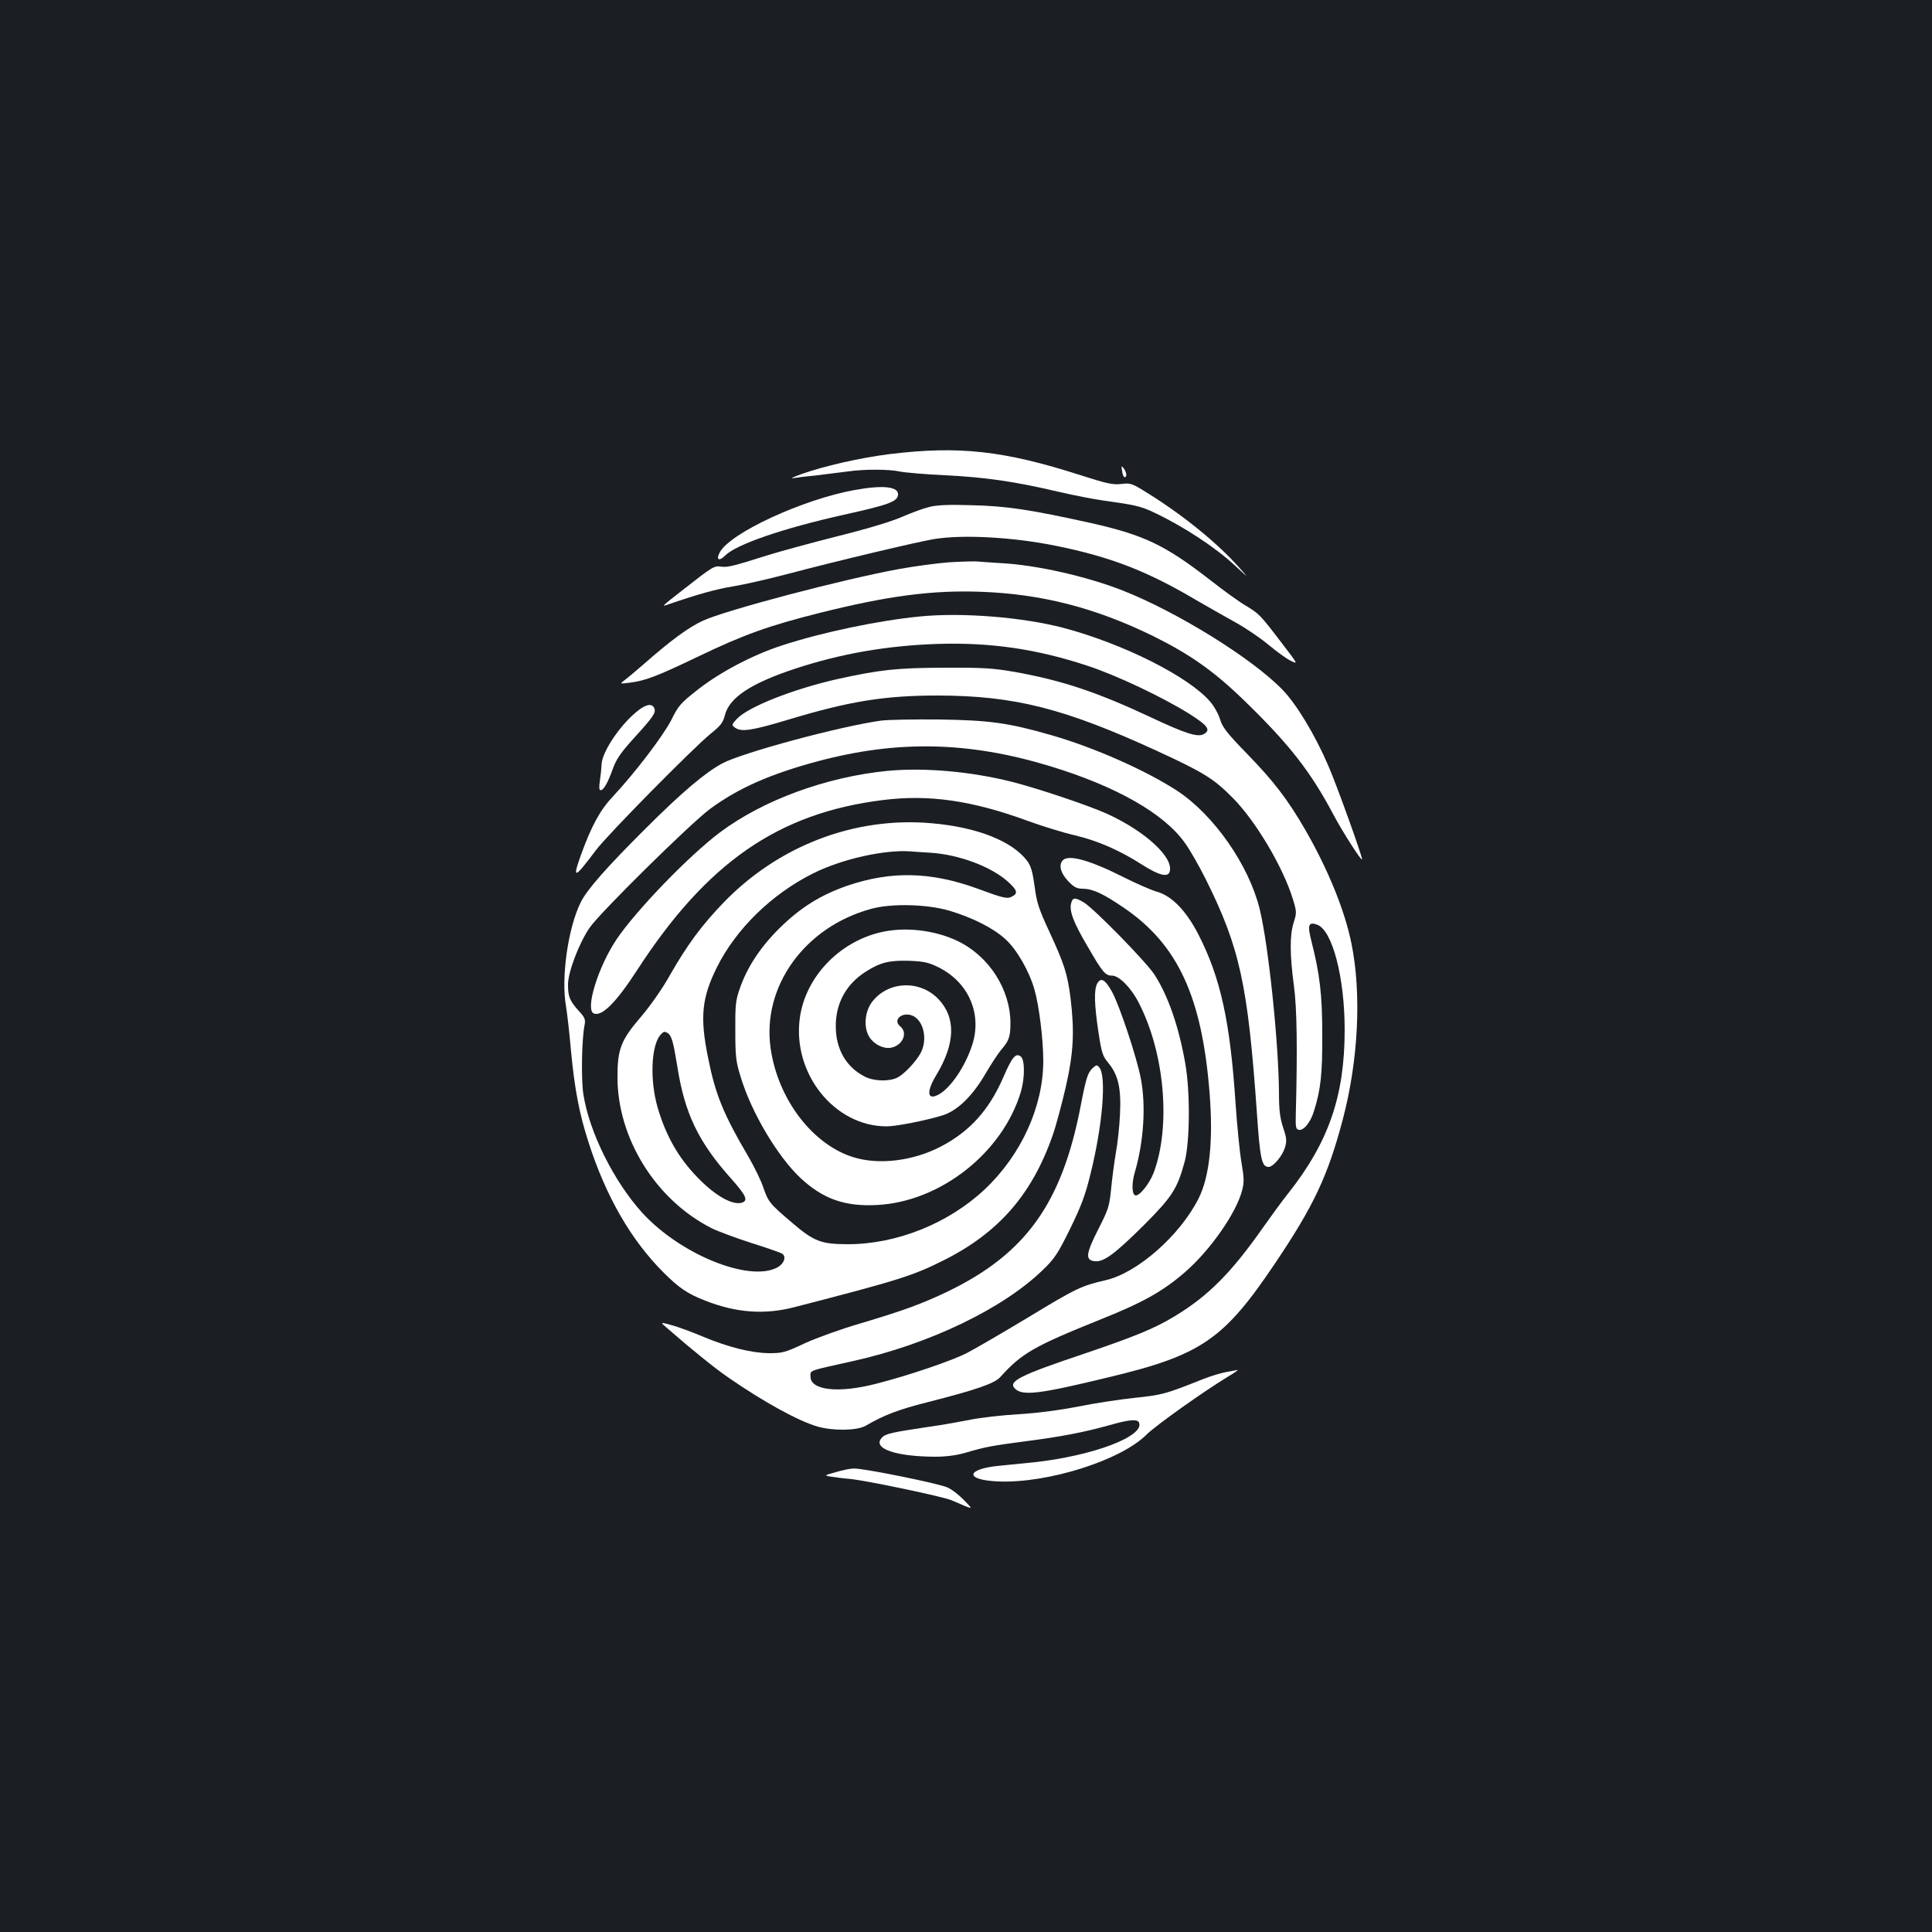 <?xml version="1.0" standalone="no"?>
<!DOCTYPE svg PUBLIC "-//W3C//DTD SVG 20010904//EN"
 "http://www.w3.org/TR/2001/REC-SVG-20010904/DTD/svg10.dtd">
<svg version="1.0" xmlns="http://www.w3.org/2000/svg"
 width="1000pt" height="1000pt" viewBox="0 0 1000 1000"
 preserveAspectRatio="xMidYMid meet">
<rect width="100%" height="100%" fill="#1b1f23"/>
<g transform="translate(0,1000) scale(0.1,-0.1)"
fill="#ffffff" stroke="none">
<path d="M4608 7650 c-154 -19 -343 -62 -463 -105 -39 -14 -56 -23 -40 -20 17
3 73 10 125 15 51 6 123 15 160 20 83 12 212 12 270 -1 25 -5 129 -14 232 -19
209 -10 364 -33 585 -85 82 -19 185 -39 229 -45 166 -23 200 -30 270 -64 150
-71 316 -180 417 -274 72 -67 72 -67 23 -12 -108 123 -285 268 -467 382 -91
57 -96 59 -145 53 -43 -5 -73 1 -210 45 -398 128 -630 153 -986 110z"/>
<path d="M5808 7562 c2 -18 8 -32 13 -32 13 0 11 24 -4 45 -13 16 -14 15 -9
-13z"/>
<path d="M4425 7464 c-268 -48 -648 -223 -700 -324 -20 -38 -3 -47 29 -15 58
58 301 141 615 211 226 50 274 67 279 101 6 44 -73 54 -223 27z"/>
<path d="M4810 7376 c-30 -7 -92 -30 -138 -50 -51 -23 -178 -62 -335 -101
-138 -35 -304 -80 -367 -100 -180 -57 -204 -62 -237 -58 -36 6 -45 0 -193
-116 -123 -96 -120 -93 -74 -77 145 50 242 77 329 91 55 9 183 38 285 65 245
65 670 166 756 180 150 24 407 10 629 -35 281 -57 469 -129 723 -279 59 -34
151 -87 206 -117 54 -30 131 -82 171 -116 40 -33 91 -71 114 -82 41 -21 41
-21 -45 91 -112 147 -117 151 -184 192 -32 18 -115 78 -184 132 -234 182 -342
234 -616 296 -311 69 -440 89 -620 93 -118 4 -181 1 -220 -9z"/>
<path d="M4905 7089 c-60 -5 -173 -20 -250 -34 -296 -54 -901 -214 -1017 -268
-73 -33 -169 -104 -303 -222 -38 -33 -83 -71 -99 -83 -29 -22 -29 -22 20 -16
83 10 141 32 354 134 239 115 367 161 638 229 349 87 577 117 827 108 316 -11
595 -83 893 -229 190 -94 314 -181 469 -331 235 -228 345 -368 464 -592 46
-88 149 -248 149 -233 0 20 -131 384 -174 483 -68 159 -166 322 -239 396 -158
163 -547 403 -827 513 -187 73 -443 131 -625 141 -49 3 -108 7 -130 9 -22 1
-89 -1 -150 -5z"/>
<path d="M4760 6809 c-215 -21 -505 -82 -710 -149 -150 -48 -321 -138 -435
-227 -92 -72 -103 -84 -140 -159 -43 -84 -190 -276 -302 -396 -66 -69 -112
-153 -167 -306 -45 -126 -33 -121 79 28 58 78 504 530 593 602 52 42 64 57 74
96 23 92 136 166 367 242 235 77 471 118 731 127 276 9 516 -26 779 -113 152
-50 388 -162 529 -250 94 -60 111 -83 72 -104 -31 -17 -95 3 -277 89 -278 130
-456 189 -700 233 -110 19 -160 23 -363 22 -249 -1 -333 -10 -556 -59 -229
-52 -460 -143 -519 -205 -29 -31 -29 -32 -11 -46 33 -24 86 -16 276 41 318 96
498 125 775 125 395 -1 653 -66 1132 -286 243 -112 293 -143 391 -241 121
-121 263 -361 314 -527 20 -66 20 -71 4 -121 -21 -66 -20 -168 1 -325 16 -117
19 -325 10 -670 -2 -64 1 -75 15 -78 26 -5 62 39 80 100 34 108 43 191 42 393
0 207 -13 313 -55 479 -23 89 -17 106 28 90 79 -27 143 -273 143 -544 0 -343
-83 -583 -294 -849 -29 -36 -85 -113 -126 -171 -166 -237 -285 -357 -460 -463
-104 -63 -204 -104 -469 -194 -331 -111 -395 -143 -358 -180 39 -39 122 -30
484 58 481 115 597 195 862 589 202 300 274 454 351 745 81 306 98 651 45 912
-35 172 -121 383 -239 588 -90 155 -160 248 -299 391 -107 110 -130 140 -142
181 -8 27 -31 68 -51 91 -111 130 -450 300 -759 382 -213 56 -529 81 -745 59z"/>
<path d="M3269 6293 c-79 -75 -152 -191 -155 -247 -1 -22 -5 -62 -9 -88 -5
-33 -4 -48 4 -48 15 0 36 36 62 108 18 51 40 84 108 159 101 111 117 134 108
156 -13 34 -56 19 -118 -40z"/>
<path d="M4560 6270 c-211 -29 -715 -165 -821 -221 -89 -48 -209 -149 -399
-339 -200 -199 -302 -315 -334 -380 -66 -132 -103 -393 -76 -541 5 -30 17
-130 25 -224 19 -201 43 -329 92 -480 90 -279 219 -503 387 -671 81 -81 124
-110 216 -146 160 -63 307 -74 461 -34 543 140 614 163 772 242 284 142 458
340 565 646 17 47 47 160 68 250 41 180 46 287 25 463 -16 124 -32 175 -108
339 -57 123 -67 154 -78 239 -11 78 -19 105 -39 132 -78 102 -260 174 -495
194 -398 35 -794 -117 -1079 -414 -112 -117 -184 -214 -276 -375 -36 -65 -100
-156 -145 -209 -107 -124 -125 -170 -125 -316 0 -318 199 -637 489 -783 33
-16 125 -50 205 -76 80 -25 151 -50 158 -55 25 -15 9 -55 -28 -73 -147 -74
-501 71 -696 285 -146 161 -273 415 -304 610 -13 77 -9 291 6 363 5 27 1 38
-29 70 -49 55 -57 75 -57 138 0 64 56 212 111 293 51 76 523 541 624 616 147
108 312 181 559 247 412 110 780 102 1199 -25 343 -104 593 -246 700 -398 25
-34 73 -118 107 -186 177 -355 219 -545 266 -1216 16 -234 25 -275 60 -275 24
0 72 57 85 101 10 33 9 48 -10 104 -16 50 -21 90 -21 173 -1 258 -54 769 -100
957 -56 227 -235 484 -424 610 -162 106 -429 225 -655 290 -223 64 -319 77
-581 81 -129 1 -264 -1 -300 -6z m260 -684 c145 -10 307 -71 393 -146 52 -46
58 -64 26 -80 -25 -14 -43 -10 -181 41 -240 87 -444 92 -671 15 -139 -48 -245
-114 -353 -221 -99 -98 -168 -203 -206 -315 -20 -57 -23 -84 -22 -215 0 -134
3 -160 28 -240 55 -183 191 -411 309 -522 117 -109 230 -149 397 -140 328 17
650 271 744 586 21 72 21 164 0 182 -26 21 -45 -1 -90 -105 -74 -171 -173
-281 -323 -360 -144 -75 -320 -97 -453 -56 -212 65 -391 300 -429 562 -47 321
176 631 521 724 105 29 290 24 405 -10 122 -37 227 -90 290 -148 58 -53 122
-164 149 -259 24 -81 46 -259 46 -370 0 -236 -114 -487 -303 -665 -187 -176
-455 -284 -708 -284 -138 0 -176 14 -289 111 -117 99 -124 109 -150 185 -11
33 -45 103 -75 155 -131 223 -172 323 -210 514 -43 210 -33 310 46 469 99 198
283 378 497 485 147 74 372 125 507 114 17 -1 64 -5 105 -7z m-1363 -934 c19
-12 29 -49 48 -167 38 -247 109 -395 279 -585 78 -88 90 -114 56 -125 -49 -15
-140 37 -231 132 -98 101 -162 214 -205 360 -41 141 -34 320 14 376 17 19 22
20 39 9z"/>
<path d="M4556 5174 c-217 -52 -387 -234 -416 -442 -40 -289 180 -563 450
-562 50 0 205 31 289 57 76 24 153 98 221 214 30 52 67 107 81 124 41 47 49
69 49 138 0 176 -111 349 -275 427 -120 57 -274 74 -399 44z m296 -178 c161
-77 234 -244 179 -408 -37 -112 -113 -222 -174 -254 -58 -31 -63 15 -11 101
99 164 103 297 11 394 -95 99 -257 94 -341 -12 -40 -50 -48 -135 -16 -185 24
-38 73 -62 112 -55 61 12 89 78 47 111 -41 34 13 78 66 54 56 -26 77 -121 41
-191 -24 -45 -84 -109 -120 -128 -43 -22 -123 -20 -171 5 -96 49 -150 144
-149 262 0 118 54 216 154 280 75 48 122 60 225 57 74 -3 100 -8 147 -31z"/>
<path d="M4594 6010 c-317 -31 -644 -151 -867 -318 -160 -120 -432 -401 -535
-553 -97 -144 -165 -367 -118 -385 42 -16 115 57 224 225 361 557 731 813
1272 880 237 30 461 -2 750 -108 74 -27 184 -61 245 -75 118 -28 232 -78 347
-152 85 -54 133 -67 142 -36 23 72 -124 208 -322 299 -94 43 -362 133 -497
167 -212 53 -451 74 -641 56z"/>
<path d="M5502 5548 c-24 -24 -13 -66 26 -108 32 -33 45 -40 78 -40 51 -1 105
-26 213 -100 278 -190 403 -460 442 -960 19 -244 0 -429 -57 -543 -96 -191
-316 -385 -480 -423 -126 -29 -152 -41 -401 -192 -136 -82 -281 -166 -320
-186 -84 -42 -297 -114 -463 -157 -198 -52 -345 -36 -345 36 0 34 -14 28 220
80 396 88 780 273 986 475 58 56 76 84 138 210 57 117 78 172 105 282 63 252
84 507 46 553 -12 14 -15 14 -33 -2 -27 -25 -35 -50 -63 -195 -97 -506 -284
-767 -689 -963 -134 -64 -227 -98 -455 -166 -96 -28 -224 -74 -285 -102 -102
-48 -115 -51 -185 -51 -91 1 -211 31 -340 85 -52 22 -124 49 -160 59 -65 18
-65 18 -25 -16 126 -110 249 -209 312 -252 186 -129 365 -227 465 -256 82 -23
204 -21 248 4 94 55 170 84 316 121 259 66 352 98 382 132 110 122 172 158
512 295 223 89 326 146 442 246 132 114 269 310 298 428 10 38 9 64 -4 140 -9
51 -23 191 -31 310 -28 423 -78 649 -193 873 -62 120 -136 197 -212 219 -30 8
-109 43 -175 76 -172 87 -283 118 -313 88z"/>
<path d="M5544 5324 c-10 -40 12 -99 89 -229 75 -130 89 -145 124 -145 35 0
97 -62 136 -138 135 -259 169 -641 78 -883 -22 -57 -75 -123 -95 -116 -18 6
-19 63 -2 120 46 157 58 344 31 484 -21 110 -110 378 -149 449 -36 65 -58 77
-77 43 -17 -33 -15 -106 6 -248 17 -112 22 -127 52 -163 51 -62 67 -131 60
-268 -3 -63 -13 -154 -22 -201 -8 -48 -19 -131 -24 -184 -9 -89 -14 -105 -66
-207 -65 -128 -69 -161 -18 -166 47 -5 105 39 259 192 142 143 168 184 206
324 27 103 29 360 3 507 -33 190 -89 352 -160 461 -43 66 -311 340 -365 373
-46 27 -58 27 -66 -5z"/>
<path d="M6345 2898 c-27 -5 -79 -21 -115 -35 -201 -80 -214 -83 -355 -98 -77
-8 -209 -28 -293 -45 -98 -19 -210 -34 -310 -40 -86 -5 -200 -18 -252 -29 -52
-10 -144 -27 -205 -35 -201 -30 -233 -37 -251 -58 -50 -55 70 -97 276 -98 56
0 109 7 155 20 109 32 139 37 313 60 180 23 301 46 437 84 102 29 143 32 151
12 27 -71 -241 -172 -546 -205 -52 -5 -129 -13 -170 -17 -183 -16 -191 -75
-11 -82 256 -10 634 110 766 243 46 46 293 222 425 302 30 18 51 32 45 32 -5
-1 -32 -6 -60 -11z"/>
<path d="M4325 2380 c-60 -17 -60 -17 -25 -23 19 -3 64 -9 100 -12 84 -8 485
-92 527 -111 118 -51 113 -51 63 1 -25 26 -63 56 -86 66 -47 21 -432 99 -484
98 -19 0 -62 -9 -95 -19z"/>
</g>
</svg>
